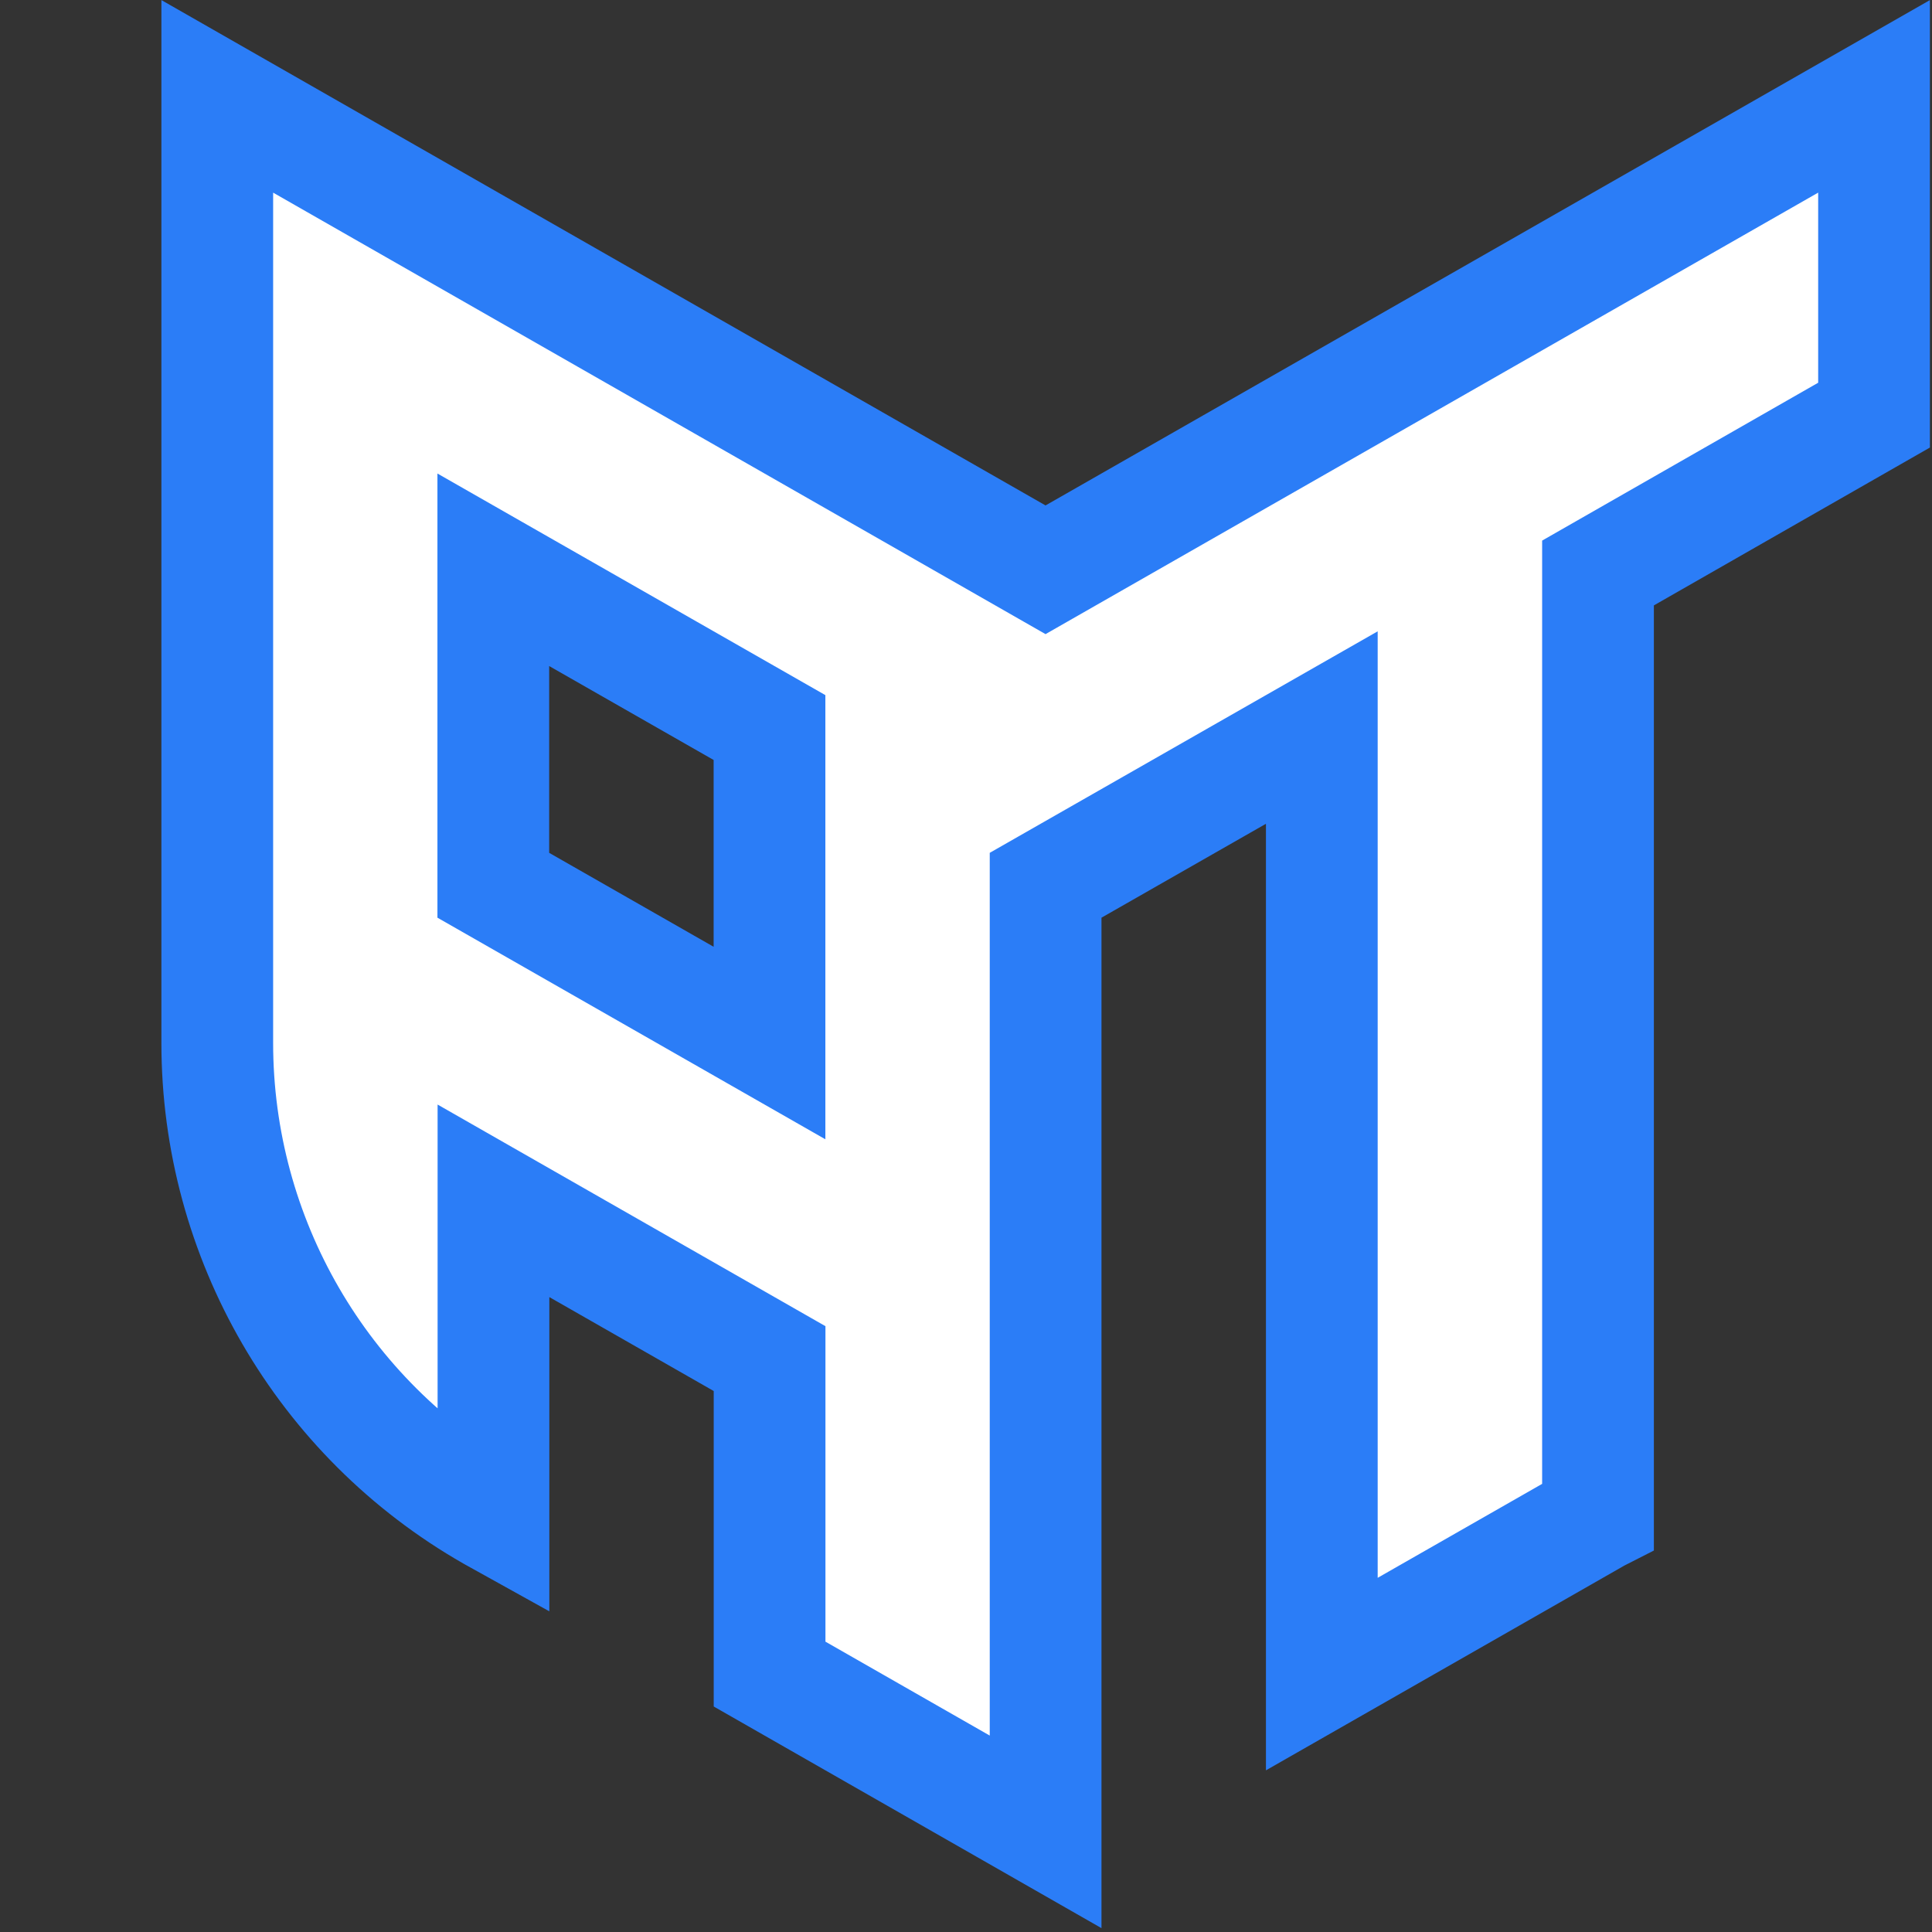 <?xml version='1.0' encoding='utf-8'?>
<!-- Generator: imaengine 6.0   -->
<svg xmlns:xlink="http://www.w3.org/1999/xlink" xmlns="http://www.w3.org/2000/svg" viewBox="0,0,24,24" style="enable-background:new 0 0 24 24;" version="1.1">
<rect x="0" y="0" width="24" height="24" fill="#333333" stroke="none"/>
<defs/>
<g id="layer0">
<path d="M12.988,7.078L2.699,1.197L2.699,12.957C2.699,15.38 3.997,17.619 6.103,18.822L6.13,18.837L6.13,14.917L9.56,16.877L9.56,20.796L12.989,22.756L12.989,10.997L16.42,9.038L16.42,20.796L19.849,18.837L19.851,18.836L19.851,7.118L23.28,5.157L23.28,1.197L12.988,7.078ZM9.559,12.957L6.128,10.997L6.128,7.078L9.559,9.038L9.559,12.957Z" stroke="#2B7DF7" stroke-width="1.388" fill="#FFFFFF"/>
</g>
</svg>
